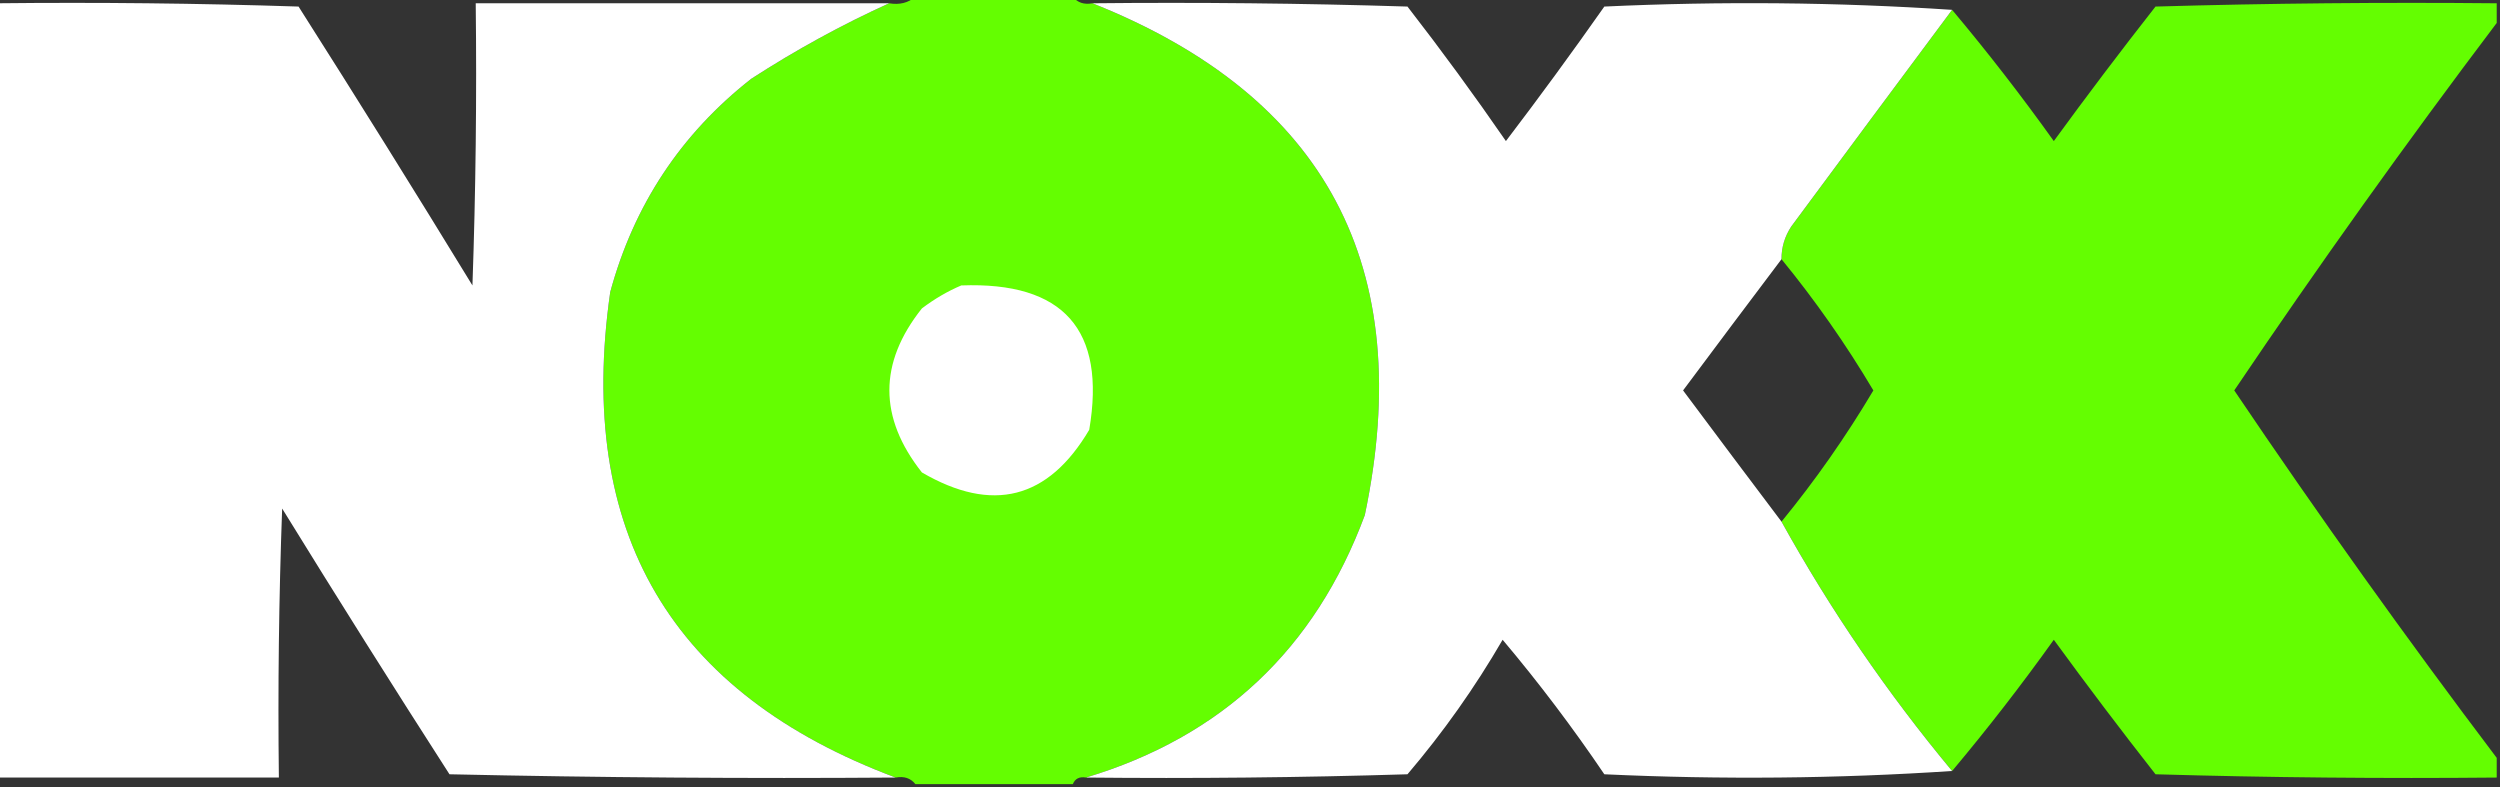 <?xml version="1.0" encoding="UTF-8"?>
<!DOCTYPE svg PUBLIC "-//W3C//DTD SVG 1.1//EN" "http://www.w3.org/Graphics/SVG/1.1/DTD/svg11.dtd">
<svg xmlns="http://www.w3.org/2000/svg" version="1.1" width="381px" height="120px" style="shape-rendering:geometricPrecision; text-rendering:geometricPrecision; image-rendering:optimizeQuality; fill-rule:evenodd; clip-rule:evenodd" xmlns:xlink="http://www.w3.org/1999/xlink">
<rect width="100%" height="100%" fill="#333333" stroke="none"/>
<title>NOXX</title>
<g><path style="opacity:1" fill="#64fe01" d="M 139.5,-0.5 C 147.5,-0.5 155.5,-0.5 163.5,-0.5C 164.209,0.404 165.209,0.737 166.5,0.5C 202.1,14.691 215.933,40.691 208,78.5C 200.422,98.914 186.255,112.247 165.5,118.5C 164.508,118.328 163.842,118.662 163.5,119.5C 155.5,119.5 147.5,119.5 139.5,119.5C 138.791,118.596 137.791,118.263 136.5,118.5C 102.254,105.701 87.754,81.034 93,44.5C 96.609,31.241 103.776,20.407 114.5,12C 121.273,7.616 128.273,3.783 135.5,0.5C 137.099,0.768 138.432,0.434 139.5,-0.5 Z"/></g>
<g><path style="opacity:1" fill="#64fe01" d="M 380.5,0.5 C 380.5,1.5 380.5,2.5 380.5,3.5C 366.685,21.788 353.351,40.454 340.5,59.5C 353.351,78.546 366.685,97.213 380.5,115.5C 380.5,116.5 380.5,117.5 380.5,118.5C 363.163,118.667 345.83,118.5 328.5,118C 323.212,111.256 318.045,104.423 313,97.5C 308.055,104.416 302.889,111.083 297.5,117.5C 287.628,105.633 278.961,92.967 271.5,79.5C 276.65,73.21 281.317,66.543 285.5,59.5C 281.317,52.457 276.65,45.79 271.5,39.5C 271.491,37.692 271.991,36.025 273,34.5C 281.188,23.432 289.354,12.432 297.5,1.5C 302.889,7.917 308.055,14.584 313,21.5C 318.045,14.577 323.212,7.744 328.5,1C 345.83,0.5 363.163,0.333 380.5,0.5 Z"/></g>
<g><path style="opacity:1" fill="#ffffff" d="M -0.5,0.5 C 14.837,0.333 30.17,0.5 45.5,1C 54.459,15.083 63.292,29.249 72,43.5C 72.5,29.171 72.667,14.837 72.5,0.5C 93.5,0.5 114.5,0.5 135.5,0.5C 128.273,3.783 121.273,7.616 114.5,12C 103.776,20.407 96.609,31.241 93,44.5C 87.754,81.034 102.254,105.701 136.5,118.5C 113.831,118.667 91.164,118.5 68.5,118C 59.875,104.584 51.375,91.084 43,77.5C 42.5,91.163 42.333,104.829 42.5,118.5C 28.167,118.5 13.833,118.5 -0.5,118.5C -0.5,79.167 -0.5,39.833 -0.5,0.5 Z"/></g>
<g><path style="opacity:1" fill="#ffffff" d="M 166.5,0.5 C 182.503,0.333 198.503,0.5 214.5,1C 219.693,7.693 224.693,14.526 229.5,21.5C 234.61,14.793 239.61,7.96 244.5,1C 262.338,0.171 280.005,0.338 297.5,1.5C 289.354,12.432 281.188,23.432 273,34.5C 271.991,36.025 271.491,37.692 271.5,39.5C 266.521,46.099 261.521,52.765 256.5,59.5C 261.521,66.235 266.521,72.901 271.5,79.5C 278.961,92.967 287.628,105.633 297.5,117.5C 280.005,118.662 262.338,118.829 244.5,118C 239.698,110.898 234.531,104.064 229,97.5C 224.781,104.772 219.948,111.605 214.5,118C 198.17,118.5 181.837,118.667 165.5,118.5C 186.255,112.247 200.422,98.914 208,78.5C 215.933,40.691 202.1,14.691 166.5,0.5 Z"/></g>
<g><path style="opacity:1" fill="#ffffff" d="M 146.5,43.5 C 162.085,42.914 168.585,50.247 166,65.5C 159.745,76.093 151.245,78.26 140.5,72C 133.889,63.637 133.889,55.304 140.5,47C 142.432,45.541 144.432,44.375 146.5,43.5 Z"/></g>
</svg>

